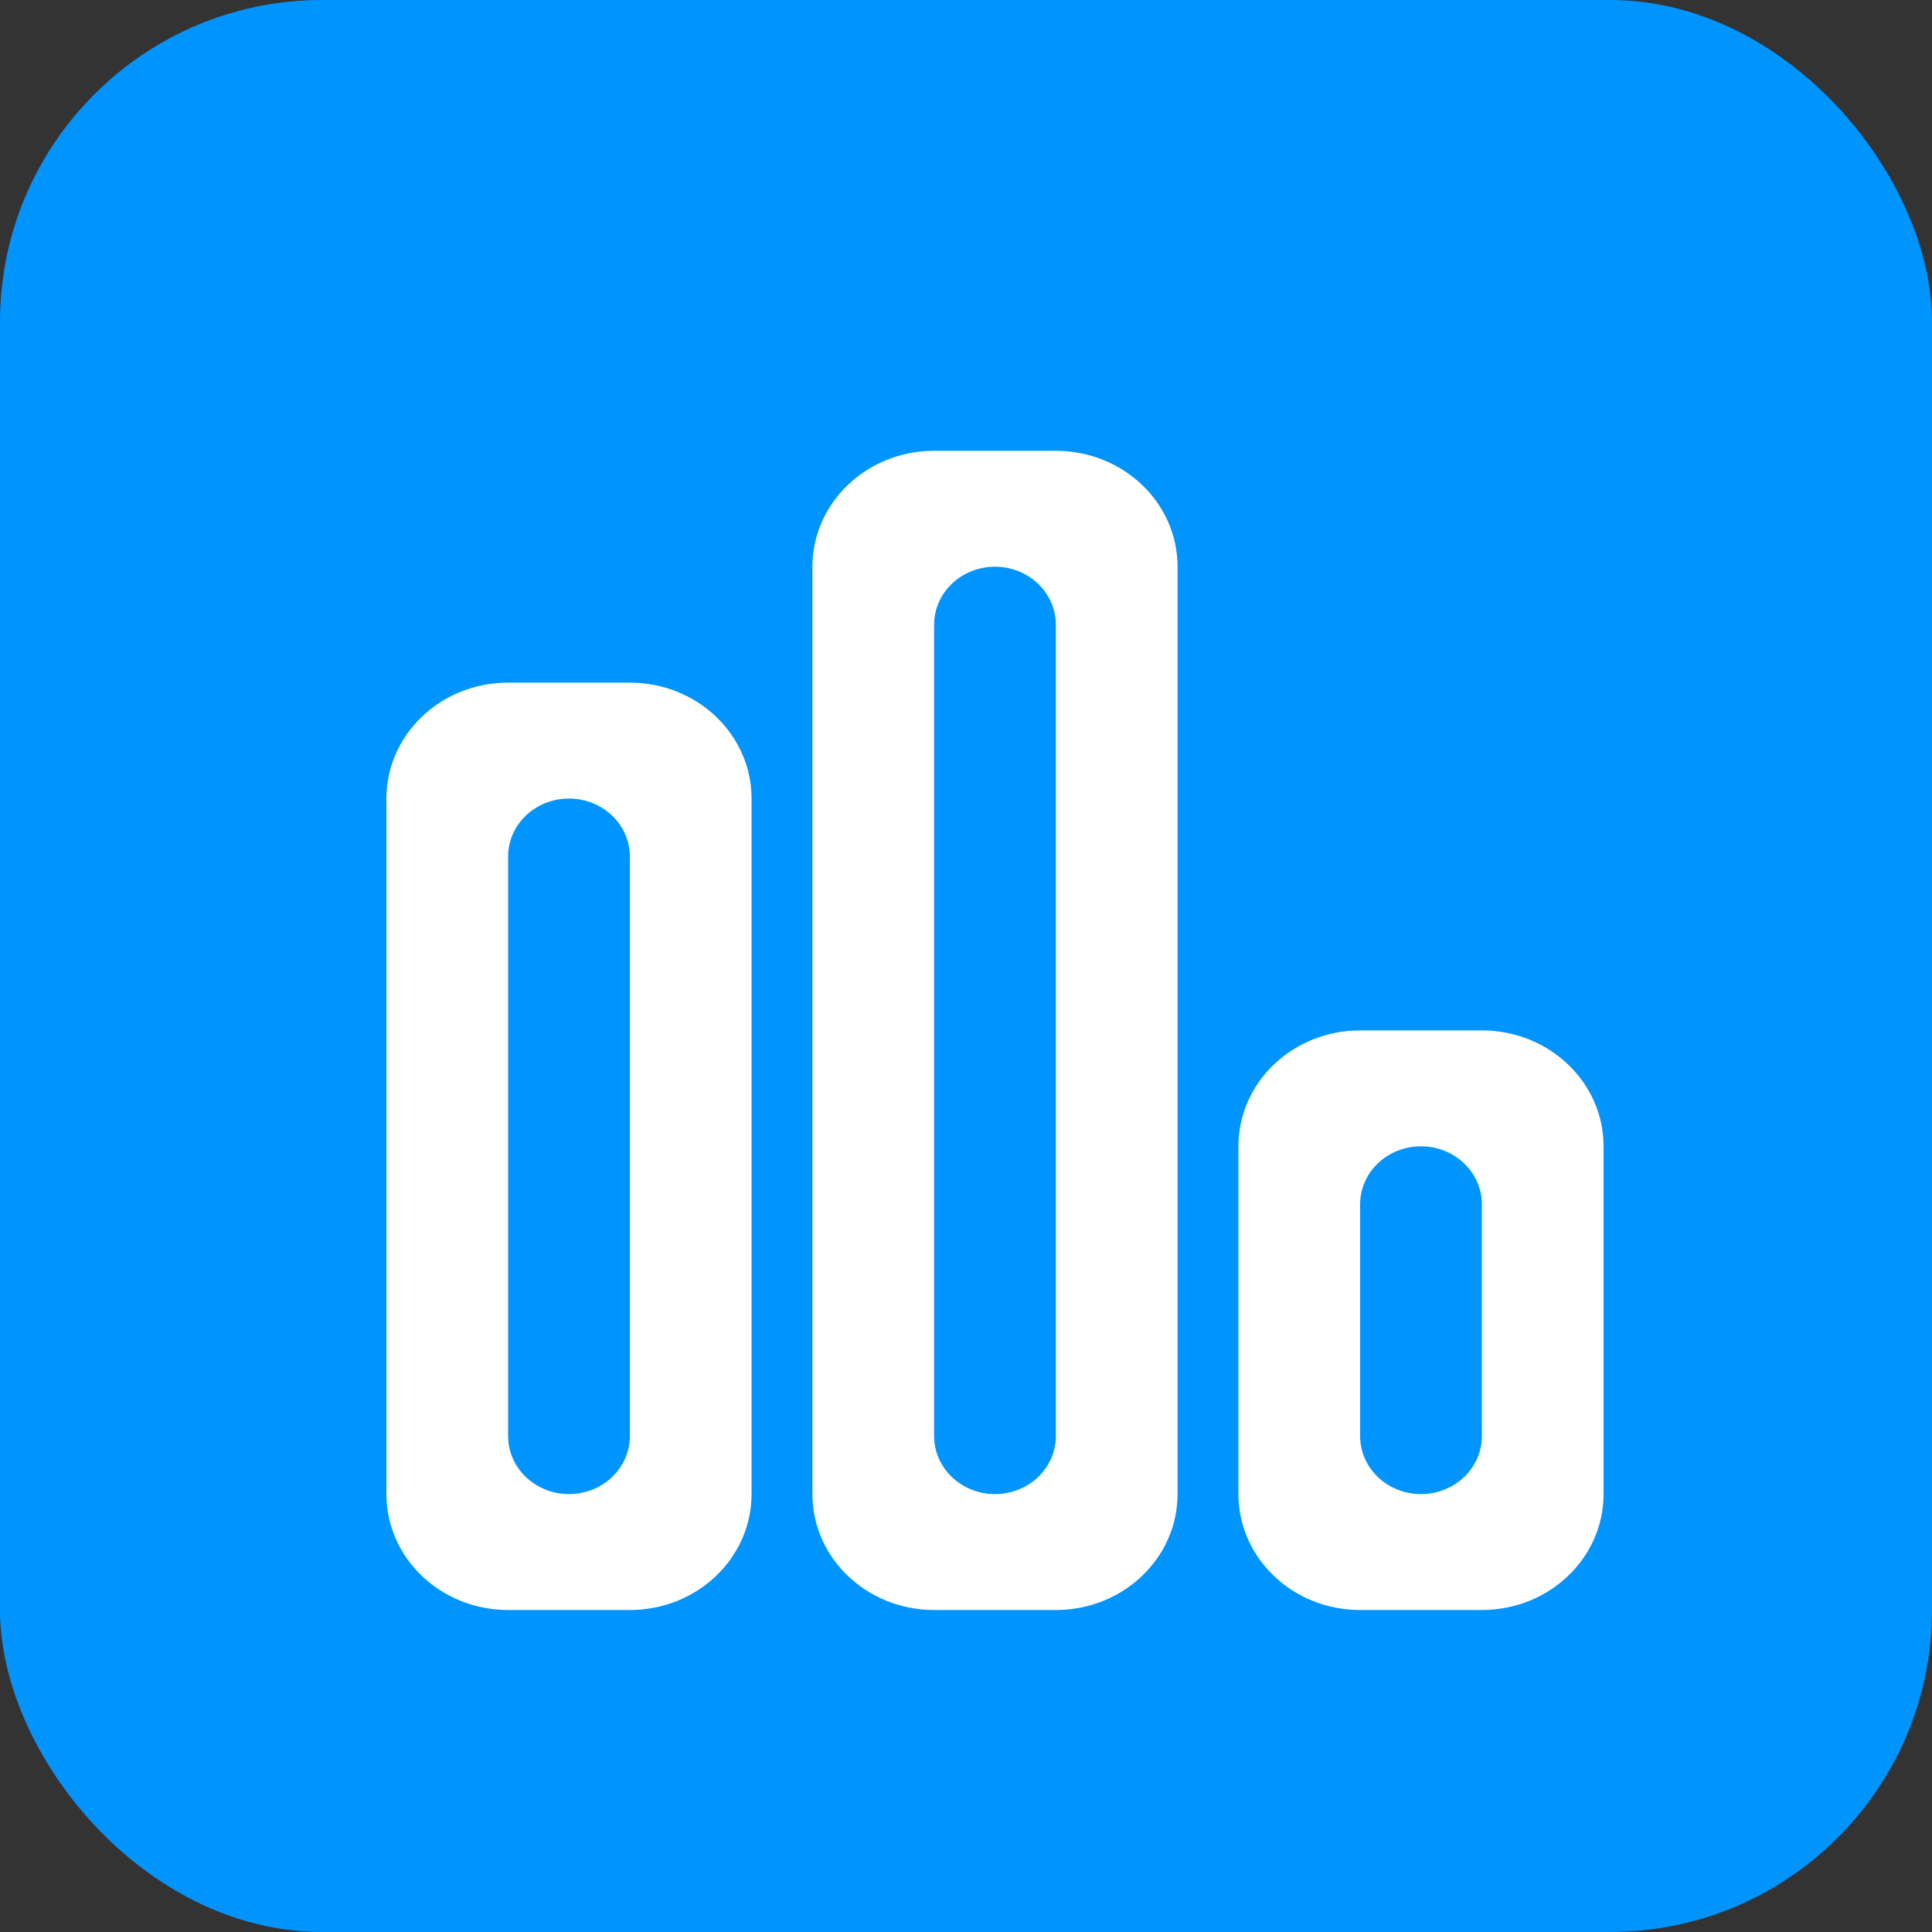 <svg width="30" height="30" viewBox="0 0 30 30" fill="none" xmlns="http://www.w3.org/2000/svg">
<rect x="0" y="0" width="30" height="30" fill="#333333" stroke="none"/>
<rect width="30" height="30" rx="5" fill="#0094FF"/>
<g clip-path="url(#clip0_6069_10409)">
<path fill-rule="evenodd" clip-rule="evenodd" d="M16.395 22.3C16.395 22.797 15.972 23.2 15.45 23.2C14.928 23.2 14.505 22.797 14.505 22.3V9.7C14.505 9.203 14.928 8.8 15.45 8.8C15.972 8.8 16.395 9.203 16.395 9.7V22.3ZM16.395 7H14.505C13.461 7 12.615 7.806 12.615 8.8V23.2C12.615 24.195 13.461 25 14.505 25H16.395C17.439 25 18.285 24.195 18.285 23.2V8.8C18.285 7.806 17.439 7 16.395 7ZM9.78 22.3C9.78 22.797 9.357 23.2 8.835 23.2C8.313 23.2 7.89 22.797 7.89 22.3V13.3C7.89 12.803 8.313 12.4 8.835 12.4C9.357 12.4 9.78 12.803 9.78 13.3V22.3ZM9.78 10.6H7.89C6.846 10.6 6 11.405 6 12.4V23.2C6 24.195 6.846 25 7.89 25H9.78C10.824 25 11.67 24.195 11.67 23.2V12.4C11.67 11.405 10.824 10.6 9.78 10.6ZM23.01 22.3C23.01 22.797 22.587 23.2 22.065 23.2C21.543 23.2 21.12 22.797 21.12 22.3V18.7C21.12 18.203 21.543 17.8 22.065 17.8C22.587 17.8 23.01 18.203 23.01 18.7V22.3ZM23.01 16H21.12C20.076 16 19.23 16.805 19.23 17.8V23.2C19.23 24.195 20.076 25 21.12 25H23.01C24.054 25 24.9 24.195 24.9 23.2V17.8C24.9 16.805 24.054 16 23.01 16Z" fill="white"/>
</g>
<defs>
<clipPath id="clip0_6069_10409">
<rect width="18.9" height="18" fill="white" transform="translate(6 7)"/>
</clipPath>
</defs>
</svg>
